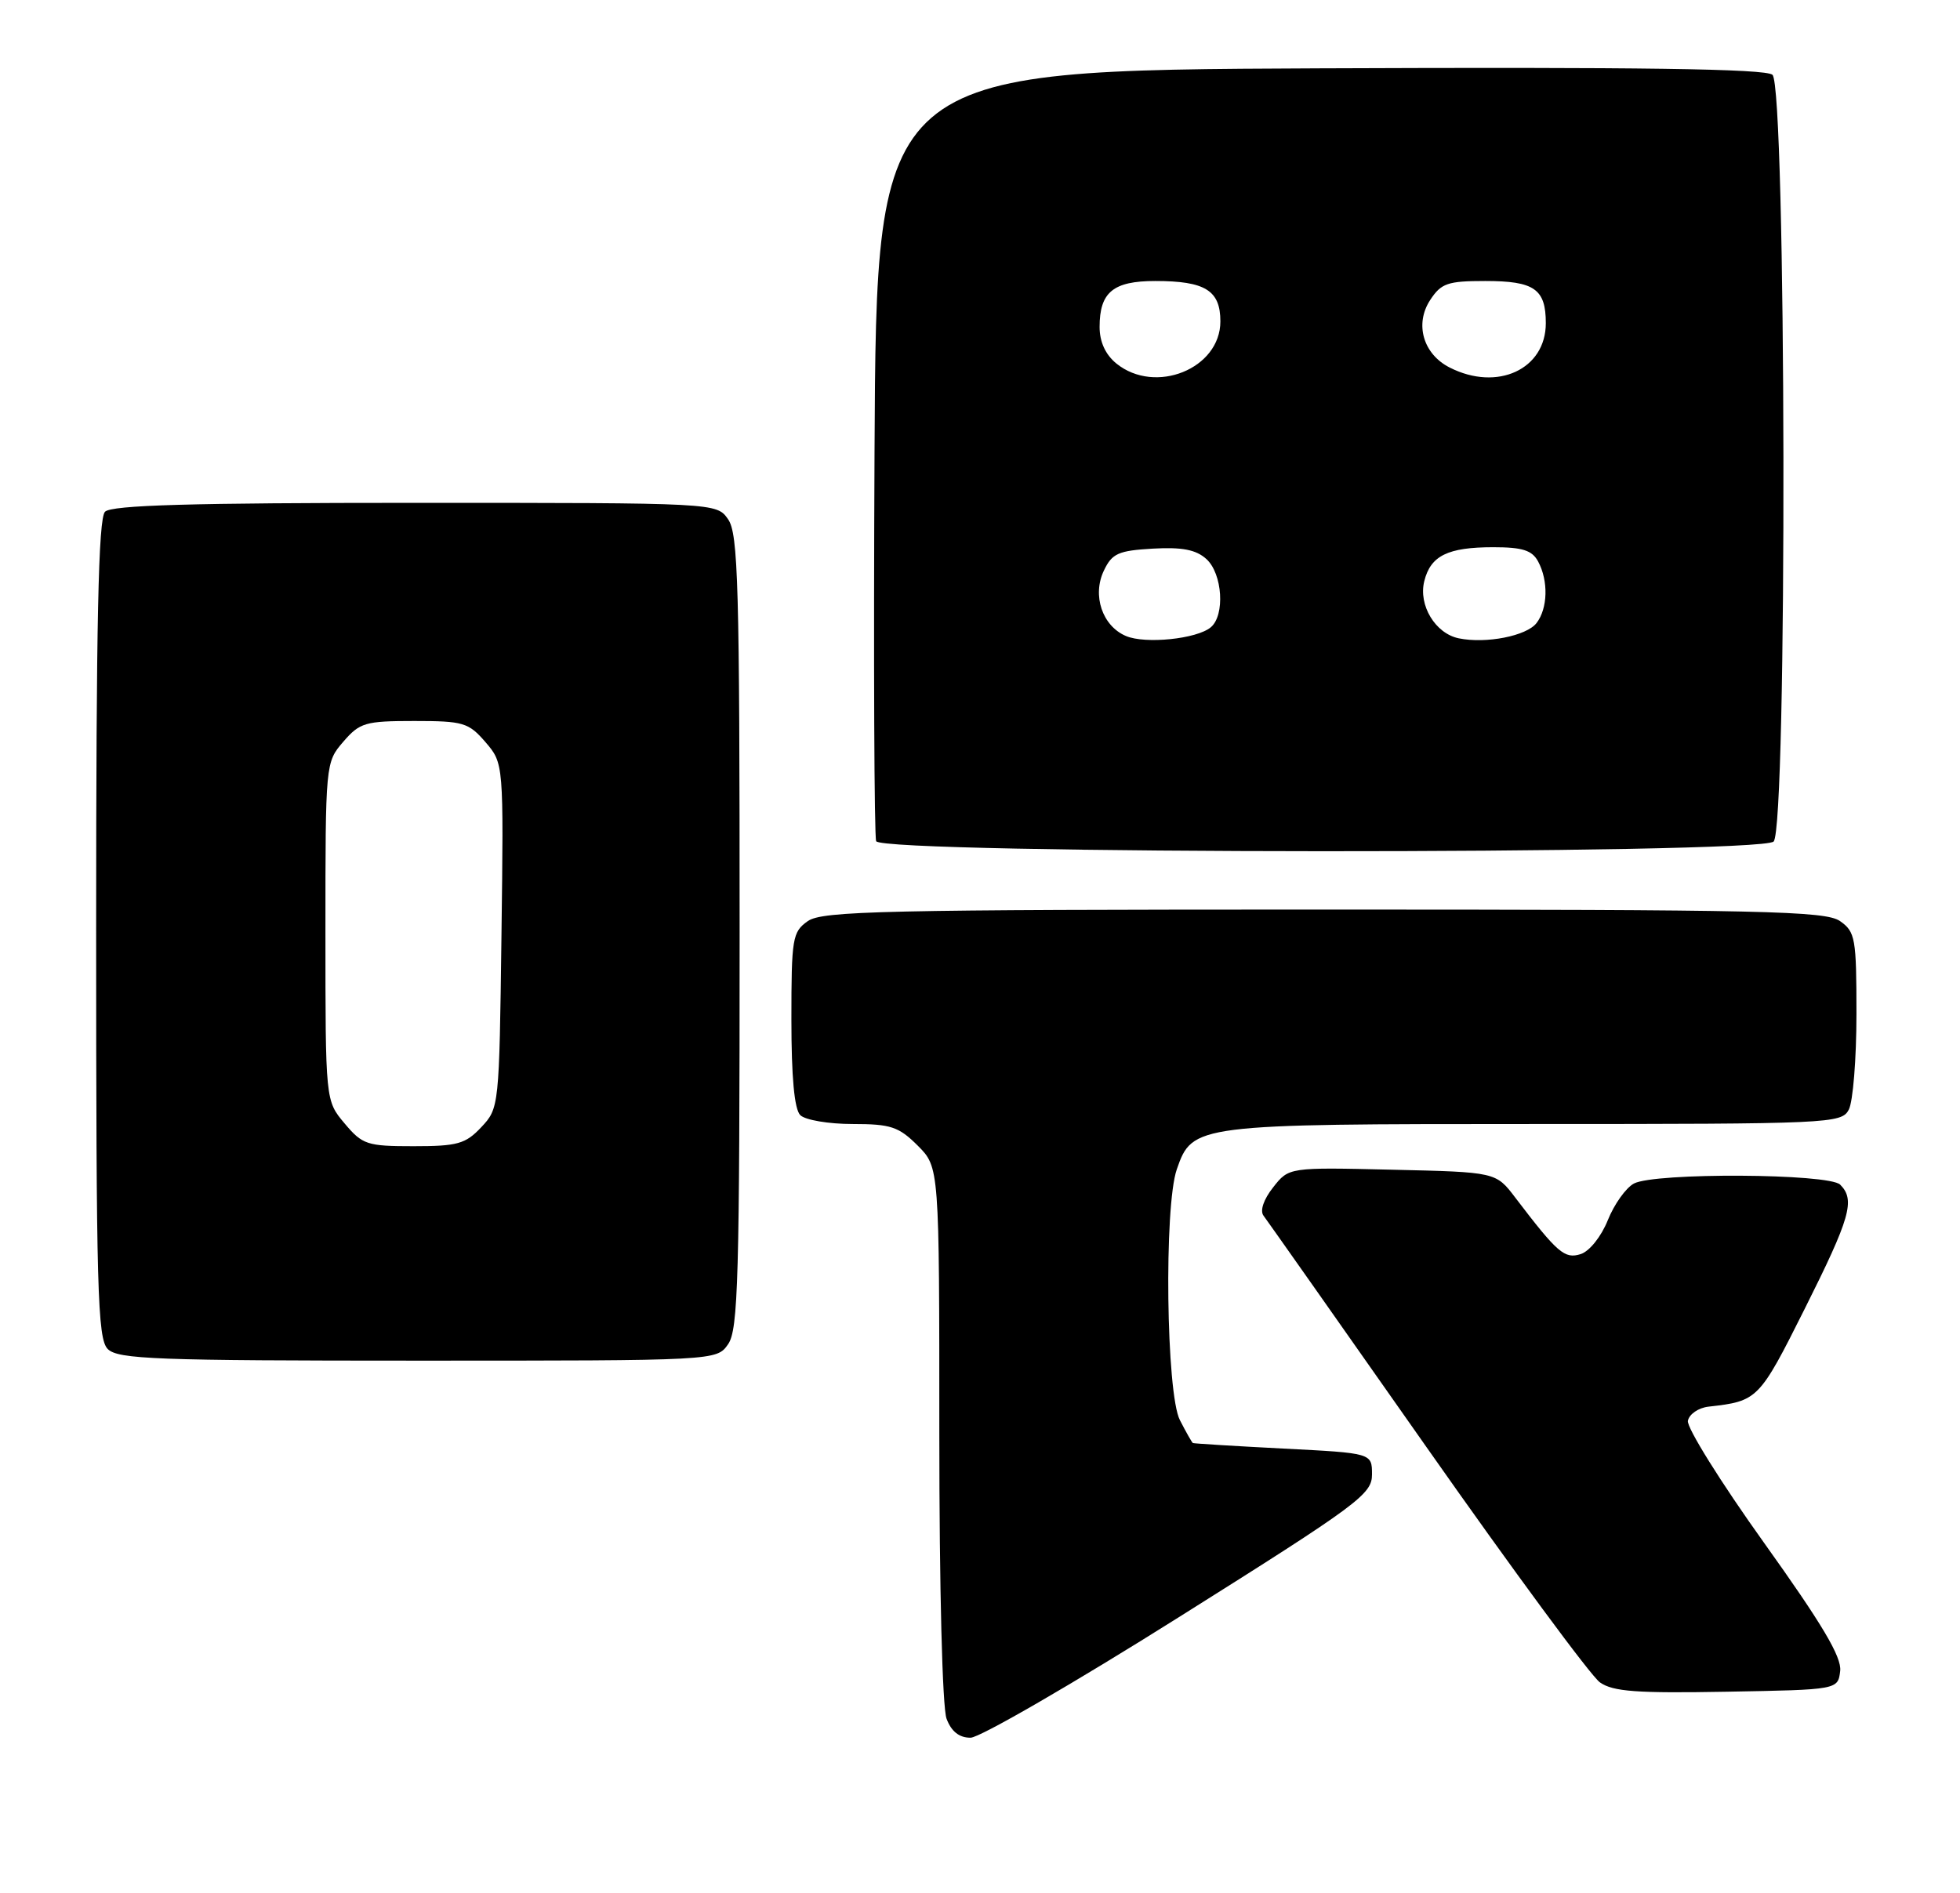 <?xml version="1.0" encoding="UTF-8" standalone="no"?>
<!DOCTYPE svg PUBLIC "-//W3C//DTD SVG 1.1//EN" "http://www.w3.org/Graphics/SVG/1.1/DTD/svg11.dtd" >
<svg xmlns="http://www.w3.org/2000/svg" xmlns:xlink="http://www.w3.org/1999/xlink" version="1.1" viewBox="0 0 265 256">
 <g >
 <path fill="currentColor"
d=" M 159.50 218.62 C 183.72 203.39 185.50 202.07 185.50 199.39 C 185.50 196.50 185.50 196.50 173.50 195.89 C 166.90 195.55 161.40 195.21 161.28 195.14 C 161.15 195.06 160.36 193.67 159.53 192.05 C 157.67 188.46 157.36 163.14 159.11 158.12 C 161.22 152.05 161.60 152.00 207.42 152.00 C 247.44 152.00 248.97 151.93 249.96 150.07 C 250.53 149.00 251.00 143.18 251.00 137.12 C 251.00 126.88 250.85 126.01 248.78 124.56 C 246.82 123.19 238.52 123.00 179.00 123.00 C 119.48 123.00 111.18 123.19 109.22 124.56 C 107.14 126.02 107.00 126.86 107.00 137.86 C 107.00 145.66 107.40 150.00 108.20 150.80 C 108.86 151.46 112.04 152.00 115.28 152.00 C 120.44 152.00 121.51 152.36 124.08 154.92 C 127.00 157.85 127.00 157.85 127.00 193.86 C 127.00 214.84 127.41 230.94 127.98 232.43 C 128.63 234.16 129.70 235.00 131.23 234.99 C 132.48 234.98 145.20 227.62 159.50 218.62 Z  M 248.80 225.96 C 249.02 224.08 246.37 219.63 238.49 208.61 C 232.66 200.46 228.04 193.05 228.21 192.14 C 228.38 191.24 229.64 190.37 231.01 190.22 C 237.66 189.47 237.84 189.30 244.00 177.00 C 250.17 164.68 250.87 162.27 248.80 160.20 C 247.28 158.68 223.71 158.55 220.91 160.05 C 219.83 160.63 218.24 162.86 217.38 165.01 C 216.49 167.23 214.90 169.21 213.72 169.59 C 211.54 170.28 210.60 169.47 204.87 161.95 C 202.25 158.50 202.25 158.50 188.25 158.18 C 174.26 157.85 174.26 157.85 172.13 160.57 C 170.84 162.20 170.33 163.73 170.83 164.39 C 171.29 165.00 181.23 179.11 192.90 195.74 C 204.58 212.37 215.11 226.67 216.32 227.51 C 218.09 228.76 221.32 228.99 233.50 228.77 C 248.50 228.50 248.50 228.50 248.80 225.96 Z  M 98.44 181.78 C 99.81 179.83 100.00 172.85 100.00 126.00 C 100.00 79.15 99.81 72.17 98.44 70.22 C 96.89 68.00 96.89 68.00 56.14 68.00 C 25.79 68.00 15.09 68.31 14.20 69.20 C 13.30 70.10 13.00 84.01 13.00 125.63 C 13.00 174.50 13.18 181.04 14.57 182.43 C 15.95 183.81 21.15 184.00 56.51 184.00 C 96.89 184.00 96.89 184.00 98.44 181.78 Z  M 239.80 113.80 C 241.67 111.93 241.52 11.67 239.64 10.11 C 238.65 9.30 221.79 9.06 178.39 9.24 C 118.50 9.50 118.50 9.50 118.24 61.00 C 118.10 89.33 118.20 113.06 118.46 113.75 C 119.14 115.53 238.02 115.58 239.80 113.80 Z  M 46.59 151.92 C 44.00 148.85 44.00 148.85 44.00 125.98 C 44.00 103.25 44.01 103.09 46.41 100.31 C 48.64 97.72 49.38 97.50 56.00 97.50 C 62.65 97.50 63.35 97.71 65.64 100.36 C 68.10 103.23 68.10 103.23 67.80 126.54 C 67.50 149.63 67.48 149.87 65.08 152.42 C 62.94 154.70 61.86 155.00 55.91 155.00 C 49.62 155.00 49.01 154.80 46.59 151.92 Z  M 152.24 86.01 C 149.04 84.66 147.64 80.52 149.25 77.16 C 150.35 74.84 151.20 74.46 155.87 74.19 C 159.83 73.97 161.71 74.33 163.11 75.60 C 165.29 77.58 165.65 83.21 163.70 84.83 C 161.81 86.41 154.86 87.12 152.24 86.01 Z  M 197.23 86.32 C 194.06 85.67 191.75 81.84 192.57 78.58 C 193.43 75.14 195.75 74.00 201.90 74.00 C 205.85 74.00 207.15 74.42 207.96 75.93 C 209.37 78.55 209.27 82.27 207.75 84.25 C 206.41 86.00 200.92 87.08 197.23 86.32 Z  M 150.94 49.16 C 149.46 47.95 148.67 46.23 148.67 44.21 C 148.67 39.52 150.50 38.00 156.19 38.00 C 162.95 38.00 165.00 39.27 165.00 43.46 C 165.00 49.86 156.21 53.42 150.94 49.16 Z  M 196.02 49.71 C 192.42 47.90 191.24 43.82 193.36 40.58 C 194.85 38.30 195.72 38.00 200.82 38.00 C 207.45 38.00 209.00 39.08 209.00 43.70 C 209.00 49.94 202.45 52.97 196.02 49.71 Z "/>
</g>
</svg>